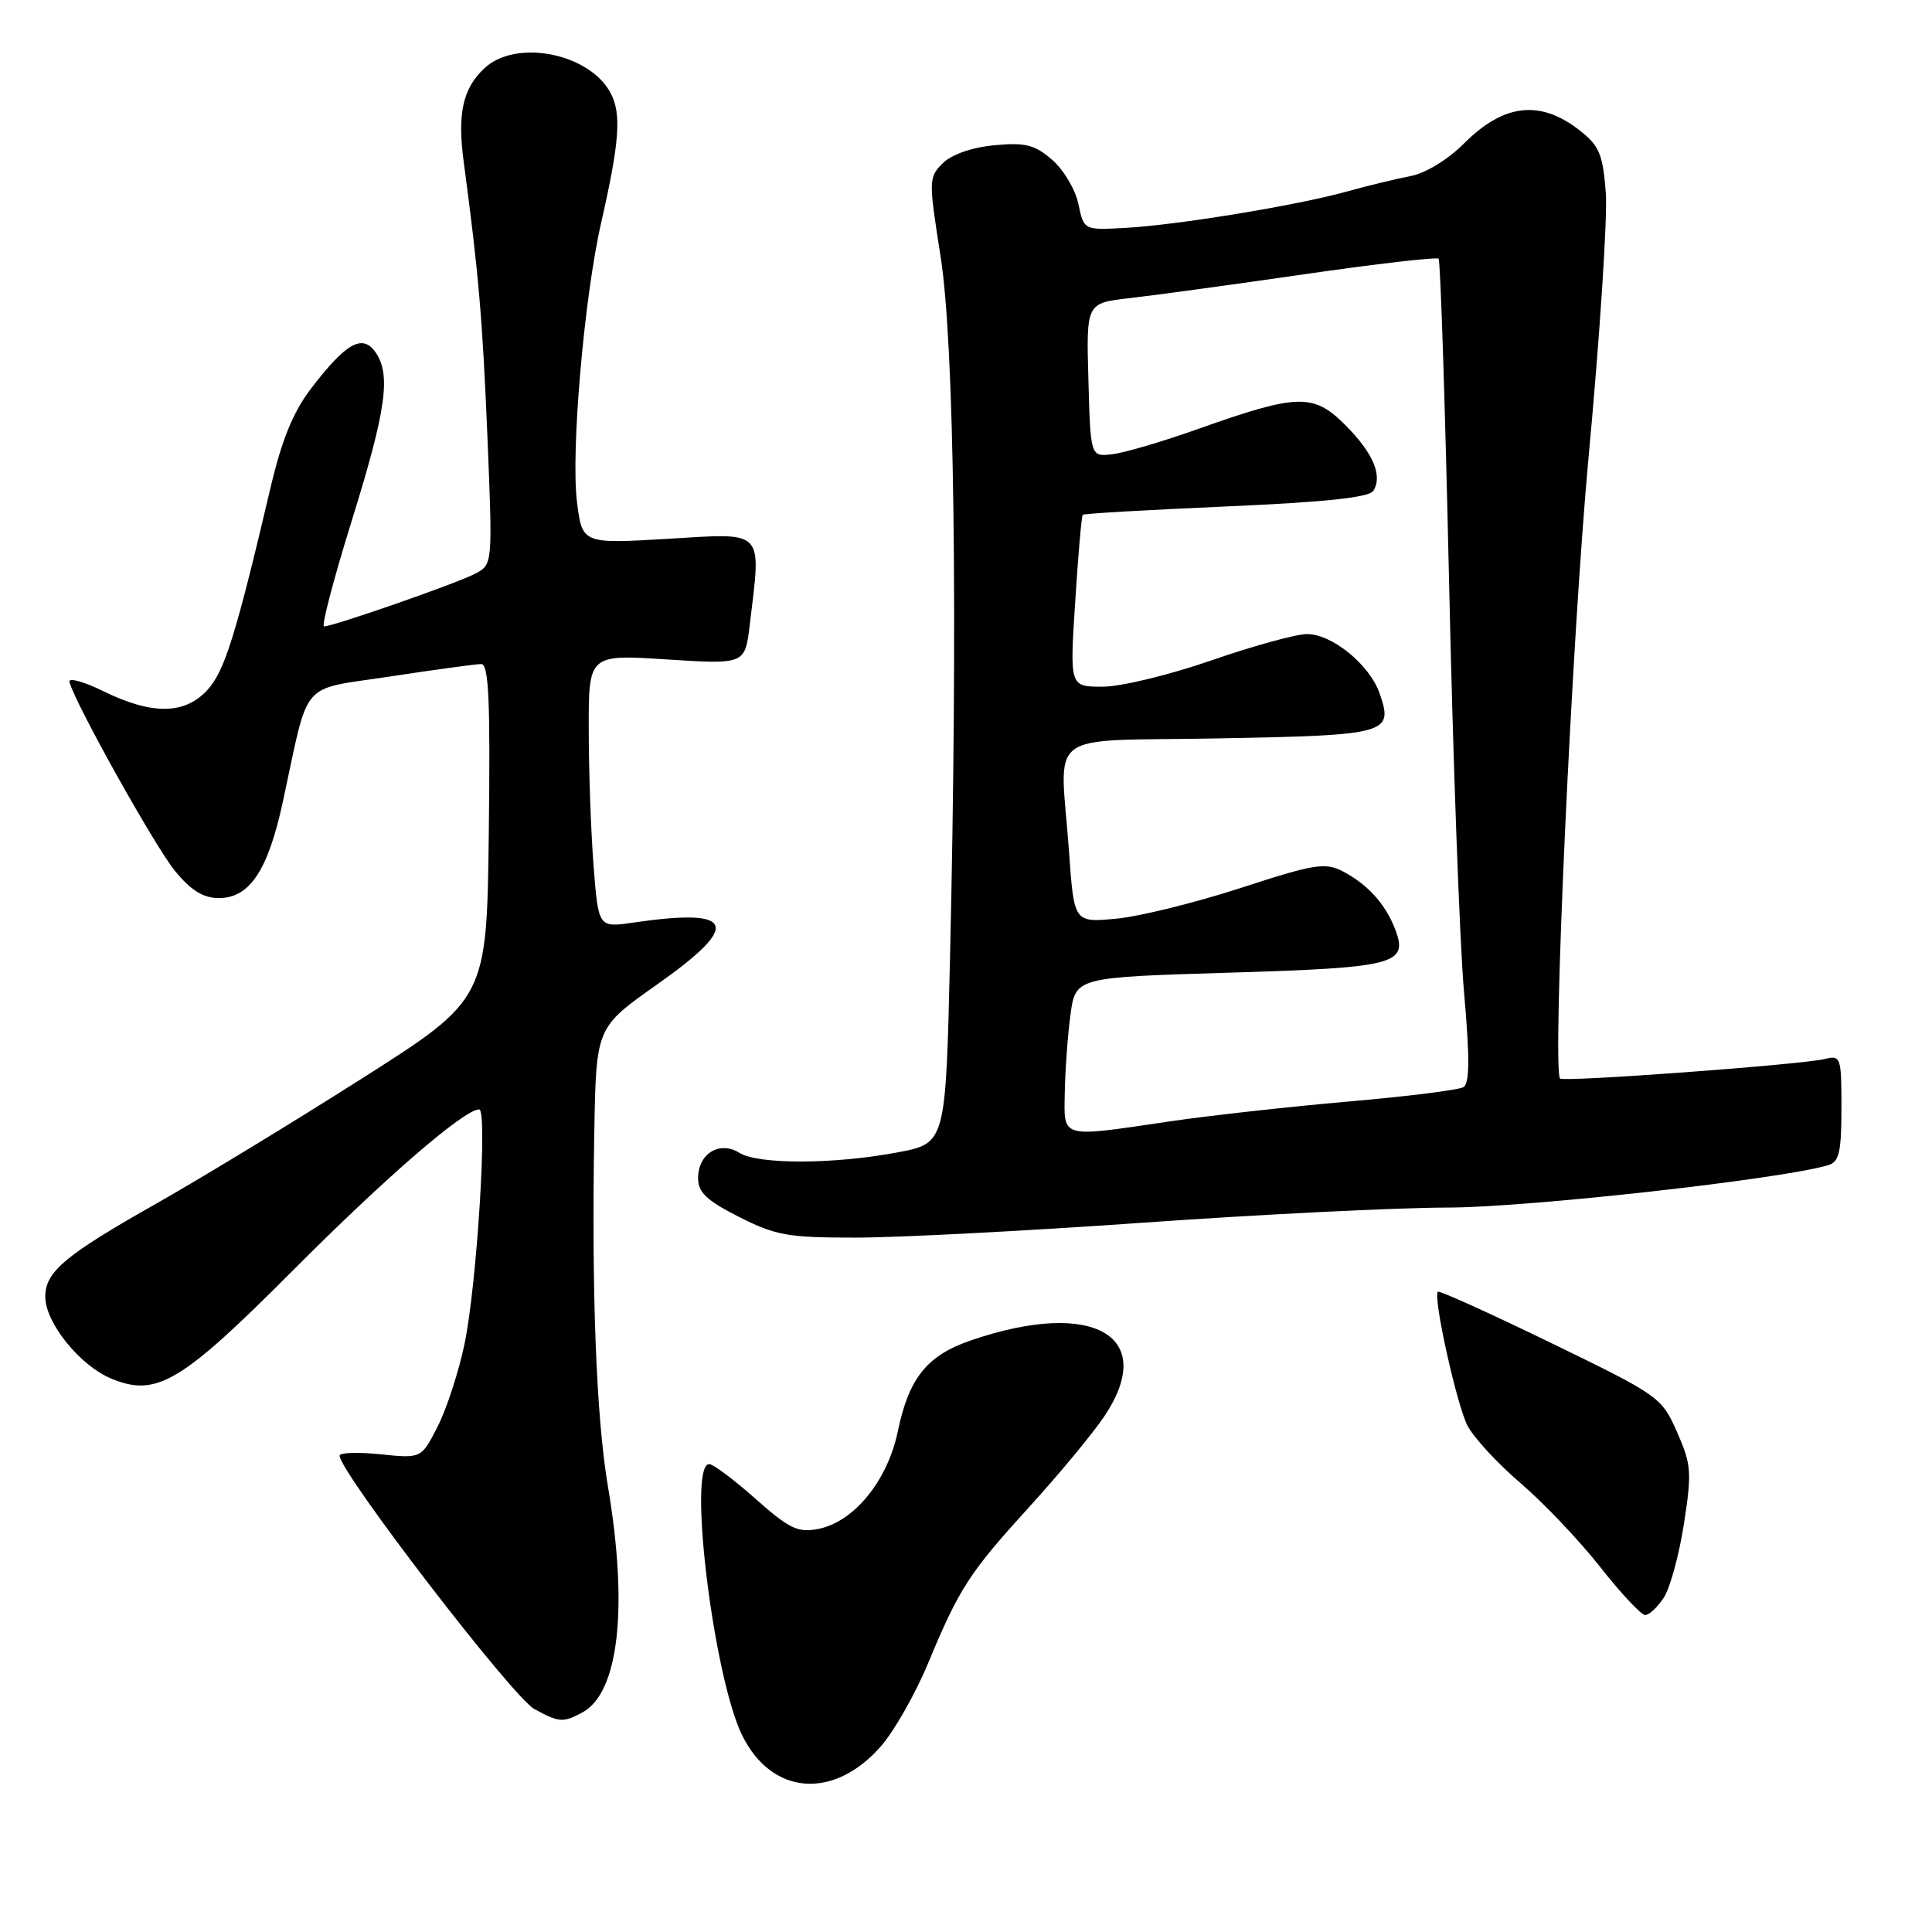 <?xml version="1.0" encoding="UTF-8" standalone="no"?>
<!DOCTYPE svg PUBLIC "-//W3C//DTD SVG 1.1//EN" "http://www.w3.org/Graphics/SVG/1.1/DTD/svg11.dtd" >
<svg xmlns="http://www.w3.org/2000/svg" xmlns:xlink="http://www.w3.org/1999/xlink" version="1.1" viewBox="0 0 256 256">
 <g >
 <path fill="currentColor"
d=" M 116.70 231.42 C 118.47 229.41 121.31 224.42 123.01 220.31 C 127.15 210.37 128.42 208.42 136.55 199.49 C 140.37 195.29 144.76 189.99 146.30 187.71 C 153.49 177.03 144.89 172.07 128.73 177.58 C 122.84 179.58 120.44 182.56 118.96 189.68 C 117.60 196.23 113.13 201.69 108.39 202.60 C 105.71 203.11 104.57 202.56 100.11 198.60 C 97.26 196.07 94.50 194.00 93.97 194.00 C 91.08 194.00 94.55 222.33 98.37 230.00 C 102.29 237.89 110.46 238.52 116.70 231.42 Z  M 77.15 226.92 C 81.99 224.33 83.27 213.08 80.56 197.00 C 79.00 187.76 78.37 171.27 78.75 149.82 C 79.00 136.14 79.00 136.14 87.05 130.46 C 98.31 122.53 97.44 120.27 83.90 122.25 C 79.29 122.92 79.29 122.92 78.65 114.71 C 78.30 110.19 78.01 102.05 78.01 96.60 C 78.00 86.71 78.00 86.71 88.36 87.38 C 98.72 88.04 98.72 88.04 99.35 82.77 C 100.88 70.03 101.44 70.62 88.58 71.39 C 77.15 72.07 77.15 72.07 76.45 66.48 C 75.63 59.87 77.40 39.40 79.66 29.50 C 82.10 18.79 82.37 15.06 80.90 12.31 C 78.08 7.04 68.38 5.13 64.20 9.03 C 61.34 11.69 60.59 15.03 61.43 21.33 C 63.41 36.18 63.93 42.11 64.58 57.72 C 65.28 74.78 65.28 74.78 63.00 76.00 C 60.67 77.25 44.18 83.00 42.94 83.00 C 42.56 83.00 44.22 76.67 46.63 68.93 C 51.23 54.12 51.85 49.55 49.68 46.57 C 47.97 44.24 45.78 45.51 41.21 51.49 C 38.84 54.59 37.34 58.27 35.84 64.65 C 31.23 84.25 29.75 88.98 27.45 91.46 C 24.45 94.70 20.13 94.74 13.70 91.59 C 11.06 90.29 9.03 89.74 9.20 90.37 C 9.97 93.26 20.57 112.23 23.20 115.42 C 25.32 118.00 26.94 119.00 29.00 119.00 C 33.08 119.00 35.51 115.35 37.48 106.24 C 41.05 89.73 39.53 91.50 51.75 89.63 C 57.66 88.73 63.07 87.99 63.77 87.99 C 64.76 88.00 64.98 92.79 64.77 110.20 C 64.50 132.39 64.50 132.39 47.89 142.95 C 38.76 148.75 26.61 156.14 20.89 159.38 C 8.61 166.32 6.00 168.50 6.00 171.83 C 6.00 175.26 10.56 180.92 14.72 182.66 C 20.73 185.17 23.95 183.26 38.81 168.34 C 51.06 156.04 61.51 147.00 63.49 147.00 C 64.64 147.00 63.19 170.27 61.54 178.14 C 60.77 181.80 59.18 186.69 57.99 189.02 C 55.83 193.26 55.83 193.26 50.41 192.70 C 47.44 192.40 45.00 192.47 45.00 192.88 C 45.00 195.05 67.94 224.90 70.81 226.46 C 74.10 228.25 74.60 228.28 77.15 226.92 Z  M 220.46 211.70 C 221.29 210.44 222.49 206.04 223.13 201.93 C 224.19 195.06 224.12 194.06 222.21 189.74 C 220.17 185.13 219.86 184.91 205.49 177.93 C 197.44 174.02 190.70 170.97 190.52 171.16 C 189.86 171.86 193.02 186.13 194.45 188.91 C 195.28 190.50 198.44 193.93 201.49 196.53 C 204.53 199.14 209.28 204.13 212.03 207.63 C 214.78 211.13 217.47 214.00 217.99 214.00 C 218.52 214.00 219.63 212.97 220.46 211.70 Z  M 151.50 162.01 C 166.90 160.92 185.03 160.02 191.79 160.01 C 202.41 160.00 236.06 156.25 242.25 154.39 C 243.70 153.96 244.00 152.66 244.00 146.82 C 244.00 140.03 243.92 139.80 241.75 140.33 C 238.64 141.08 207.04 143.41 206.71 142.91 C 205.66 141.31 208.28 84.44 210.50 60.50 C 211.99 44.55 213.01 28.84 212.78 25.60 C 212.41 20.54 211.93 19.36 209.46 17.39 C 204.18 13.18 199.32 13.68 194.01 18.99 C 191.84 21.16 188.90 22.95 186.91 23.33 C 185.03 23.69 181.21 24.61 178.42 25.39 C 171.79 27.23 155.95 29.83 149.06 30.20 C 143.62 30.50 143.62 30.50 142.89 27.02 C 142.49 25.10 140.91 22.46 139.40 21.16 C 137.07 19.16 135.85 18.86 131.73 19.25 C 128.74 19.54 126.09 20.47 124.91 21.64 C 123.04 23.51 123.04 23.87 124.64 34.03 C 126.45 45.51 126.93 81.42 125.88 127.00 C 125.31 151.50 125.31 151.50 118.91 152.70 C 110.48 154.29 100.47 154.31 97.98 152.76 C 95.35 151.11 92.50 152.86 92.50 156.11 C 92.50 158.00 93.64 159.08 97.93 161.25 C 102.79 163.71 104.42 164.00 113.43 163.99 C 118.97 163.99 136.10 163.10 151.50 162.01 Z  M 141.09 144.75 C 141.14 141.86 141.47 137.25 141.84 134.50 C 142.50 129.50 142.50 129.50 162.73 128.89 C 184.89 128.22 186.63 127.78 184.88 123.17 C 183.59 119.79 181.22 117.17 177.91 115.45 C 175.58 114.25 174.16 114.48 164.40 117.66 C 158.41 119.61 150.98 121.44 147.91 121.73 C 142.32 122.25 142.32 122.25 141.66 112.97 C 140.48 96.33 137.91 98.29 161.55 97.84 C 183.95 97.42 184.67 97.22 182.80 91.87 C 181.48 88.06 176.48 84.00 173.17 84.02 C 171.70 84.03 166.00 85.60 160.50 87.51 C 155.00 89.42 148.53 90.99 146.12 90.99 C 141.74 91.00 141.74 91.00 142.47 79.75 C 142.86 73.56 143.31 68.37 143.47 68.21 C 143.62 68.05 152.17 67.56 162.47 67.11 C 175.66 66.53 181.43 65.92 181.98 65.03 C 183.23 63.01 181.95 60.02 178.23 56.29 C 174.04 52.10 171.95 52.16 158.81 56.82 C 154.03 58.52 148.86 60.04 147.31 60.20 C 144.50 60.50 144.50 60.50 144.22 50.33 C 143.93 40.15 143.93 40.15 149.72 39.50 C 152.90 39.14 163.30 37.72 172.83 36.34 C 182.37 34.96 190.37 34.04 190.62 34.28 C 190.87 34.53 191.49 53.81 192.01 77.12 C 192.52 100.43 193.41 124.87 193.99 131.43 C 194.76 140.17 194.74 143.54 193.92 144.05 C 193.30 144.43 186.43 145.29 178.65 145.96 C 170.87 146.64 160.22 147.82 155.00 148.59 C 140.36 150.75 140.98 150.92 141.09 144.75 Z "/>
</g>
</svg>